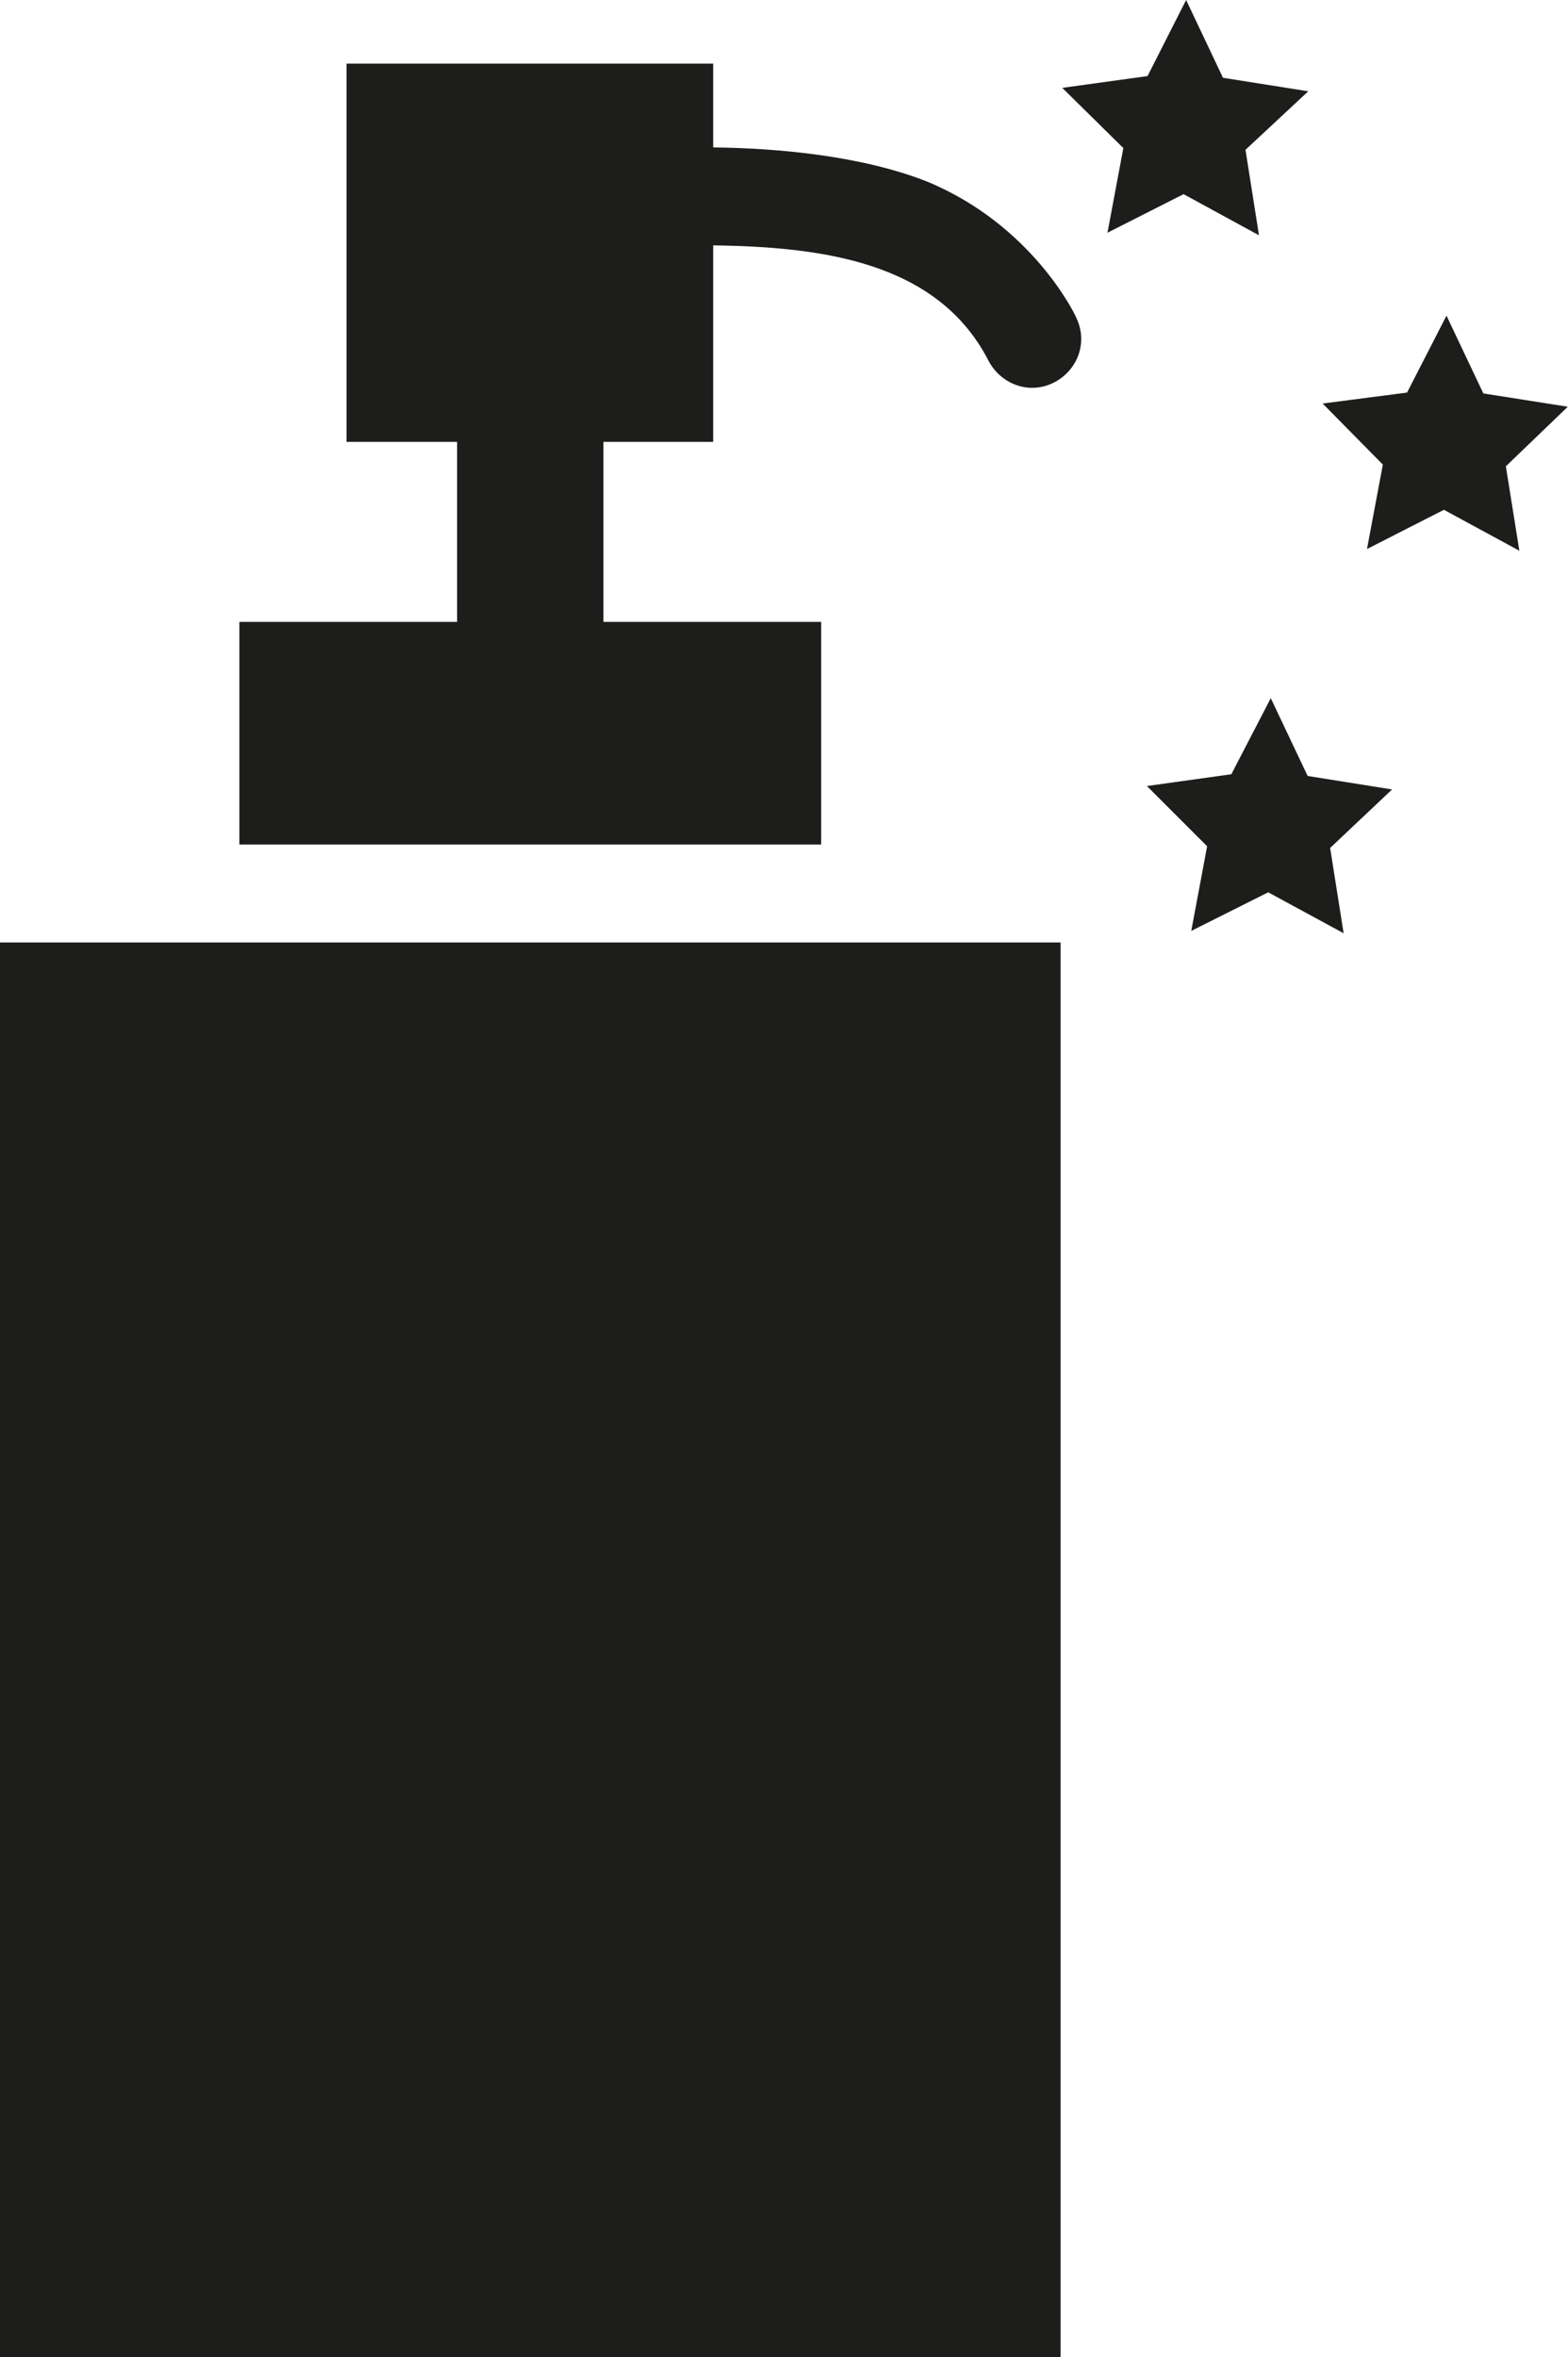 <?xml version="1.0" encoding="UTF-8"?>
<svg xmlns="http://www.w3.org/2000/svg" xmlns:xlink="http://www.w3.org/1999/xlink" width="7.317" height="11" viewBox="0 0 7.317 11">
<path fill-rule="nonzero" fill="rgb(11.373%, 11.373%, 10.588%)" fill-opacity="1" d="M 4.949 11 L 0 11 L 0 4.398 L 4.949 4.398 Z M 5.023 1.484 C 5.016 1.465 4.816 1.051 4.328 0.848 C 4.023 0.727 3.629 0.691 3.328 0.688 L 3.328 0.297 L 1.617 0.297 L 1.617 2.062 L 2.133 2.062 L 2.133 2.902 L 1.117 2.902 L 1.117 3.941 L 3.832 3.941 L 3.832 2.902 L 2.816 2.902 L 2.816 2.062 L 3.328 2.062 L 3.328 1.145 C 3.84 1.152 4.371 1.223 4.609 1.676 C 4.645 1.75 4.715 1.801 4.797 1.809 C 4.879 1.816 4.957 1.777 5.004 1.711 C 5.051 1.645 5.059 1.559 5.023 1.484 Z M 7.027 2.176 L 7.316 1.898 L 6.922 1.836 L 6.75 1.473 L 6.566 1.832 L 6.172 1.883 L 6.453 2.168 L 6.379 2.562 L 6.738 2.379 L 7.09 2.57 Z M 5.812 0.699 L 6.105 0.426 L 5.707 0.363 L 5.535 0 L 5.355 0.355 L 4.957 0.41 L 5.242 0.691 L 5.168 1.086 L 5.523 0.906 L 5.875 1.098 Z M 6.207 3.957 L 6.496 3.684 L 6.102 3.621 L 5.93 3.258 L 5.746 3.613 L 5.352 3.668 L 5.633 3.949 L 5.559 4.344 L 5.918 4.164 L 6.27 4.355 Z M 6.207 3.957 "/>
</svg>
